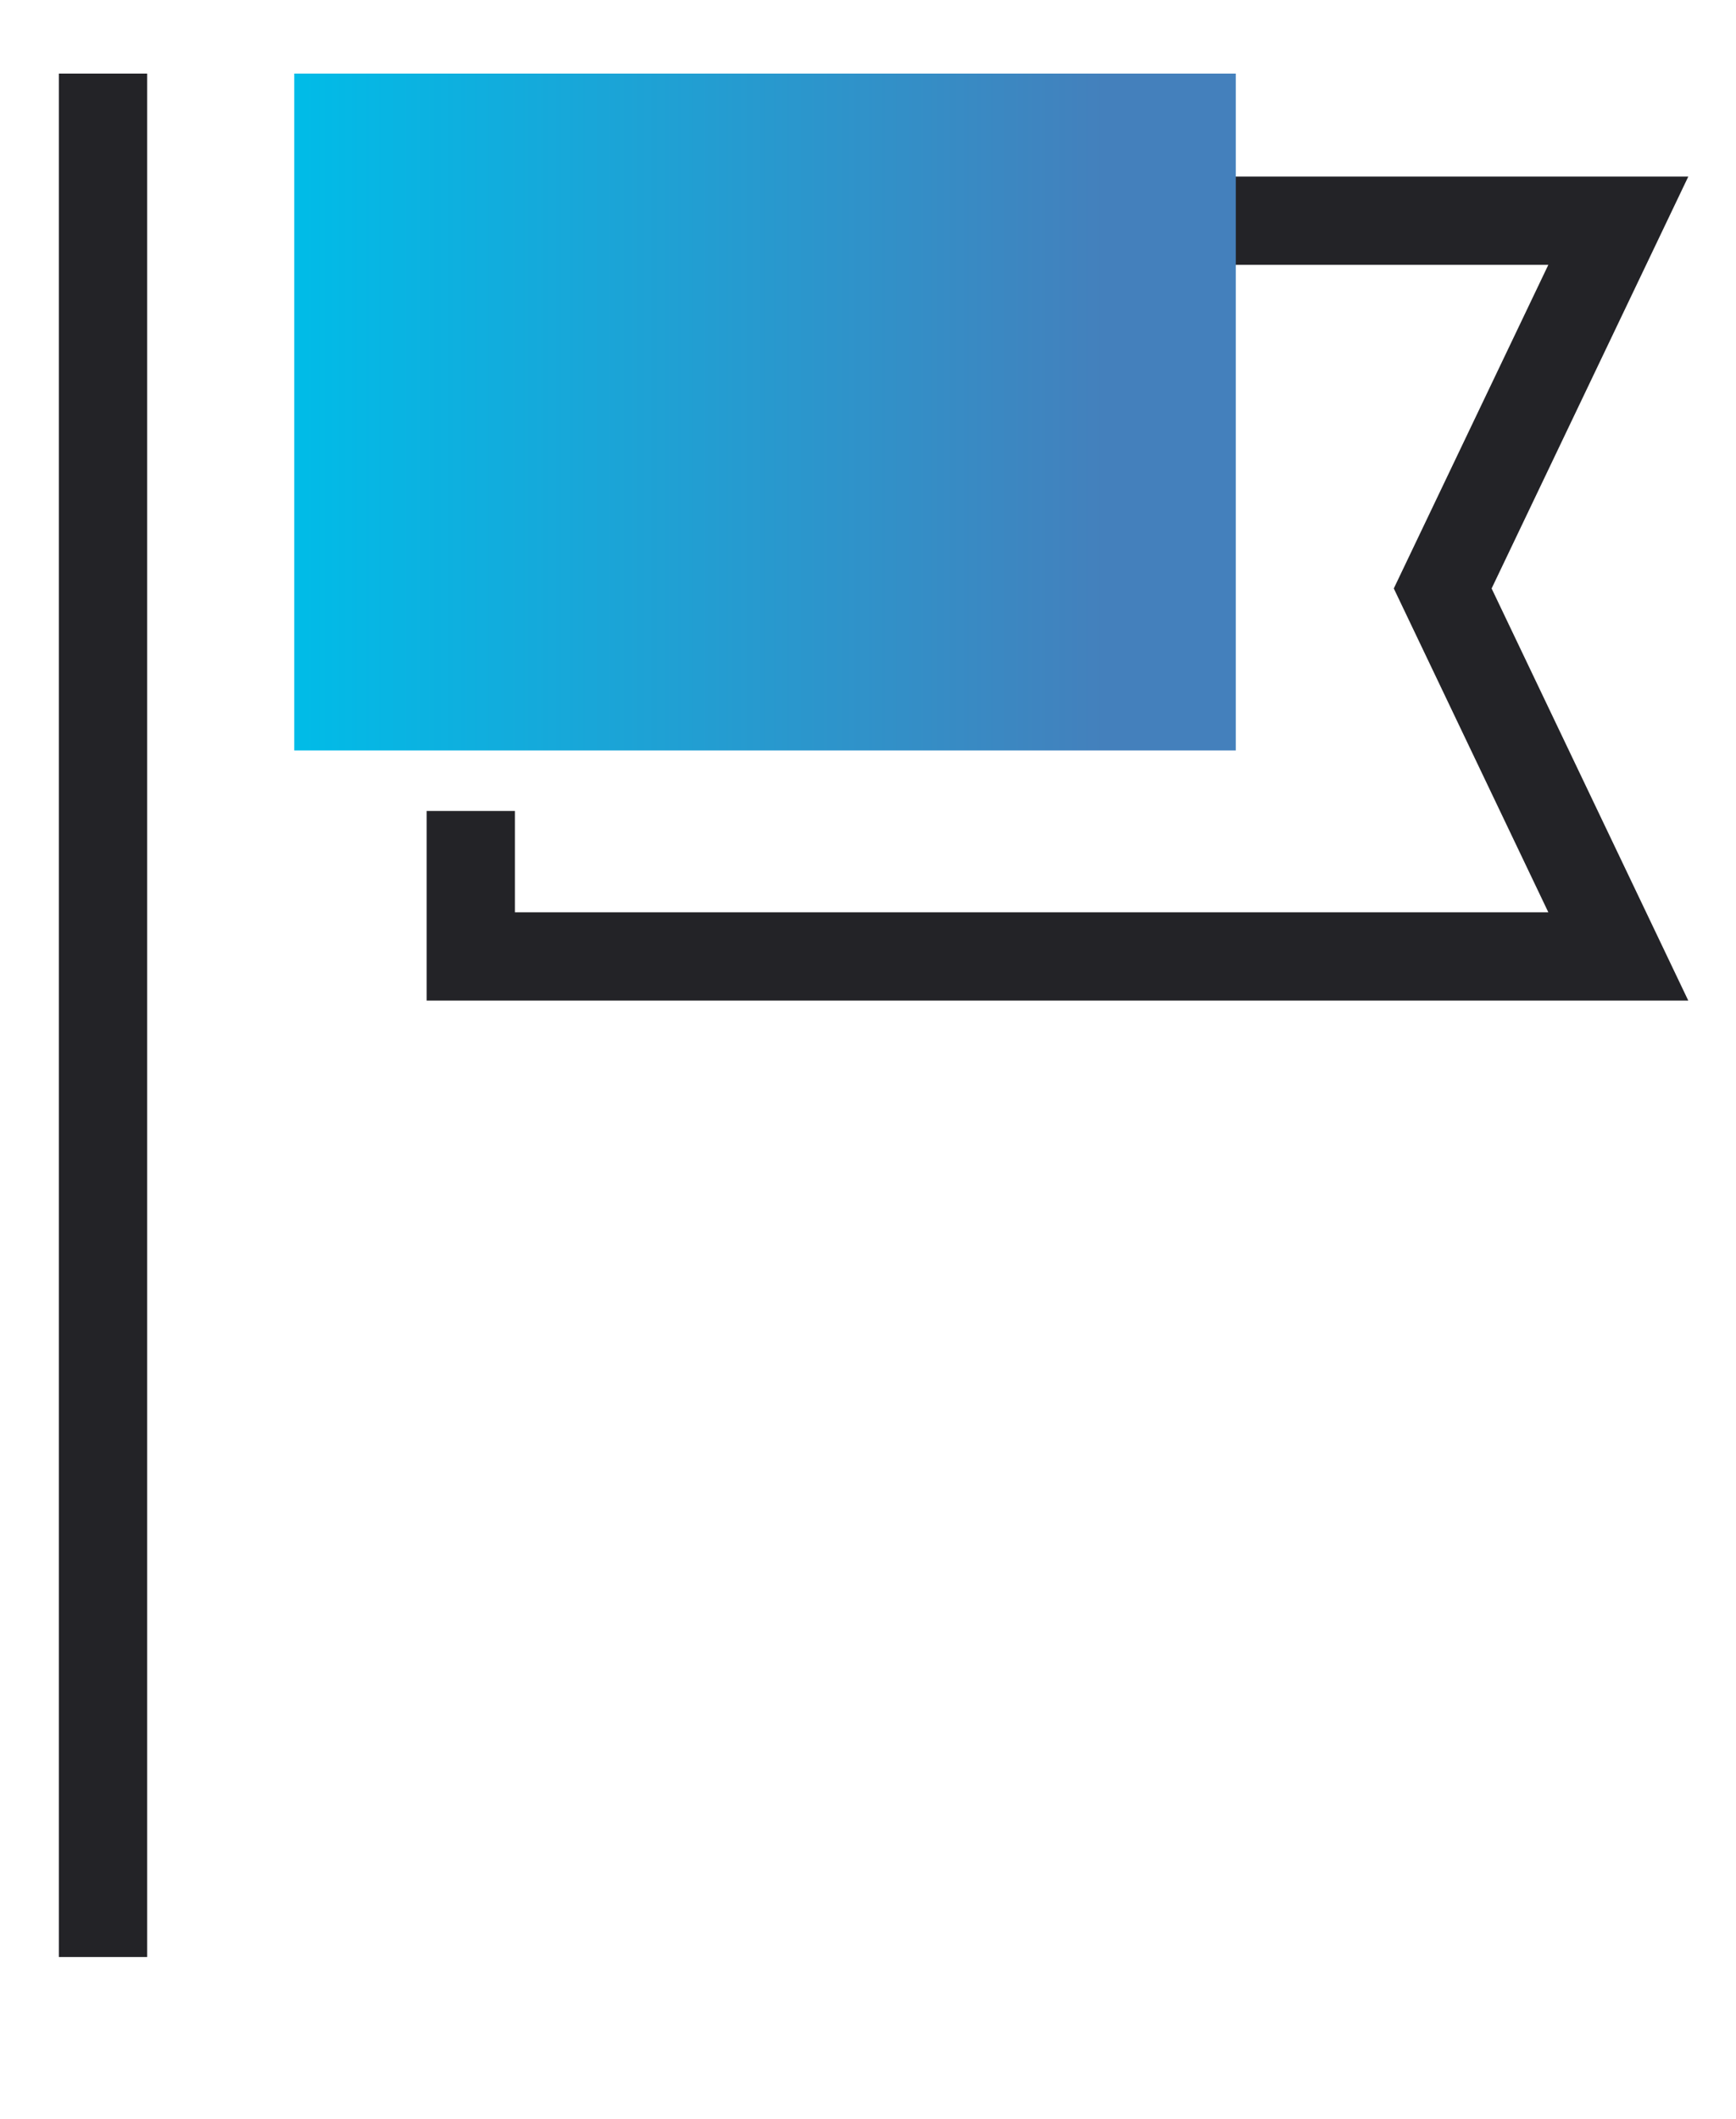 <svg xmlns="http://www.w3.org/2000/svg" width="59" height="72" viewBox="0 0 59 72">
    <defs>
        <linearGradient id="a" x1="0%" y1="50.017%" y2="50.017%">
            <stop offset="0%" stop-color="#00BCE8"/>
            <stop offset="86%" stop-color="#4480BC"/>
        </linearGradient>
    </defs>
    <g fill="none" fill-rule="evenodd">
        <path stroke="#232327" stroke-width="3" d="M16 7.5h39l-5.968 12.496L55 32.5H16v-4.943"/>
        <path fill="#232327" fill-rule="nonzero" d="M2 2.5h3v64H2z"/>
        <path fill="url(#a)" fill-rule="nonzero" d="M8 .5h32v23H8z" transform="translate(2 2)"/>
    </g>
</svg>
